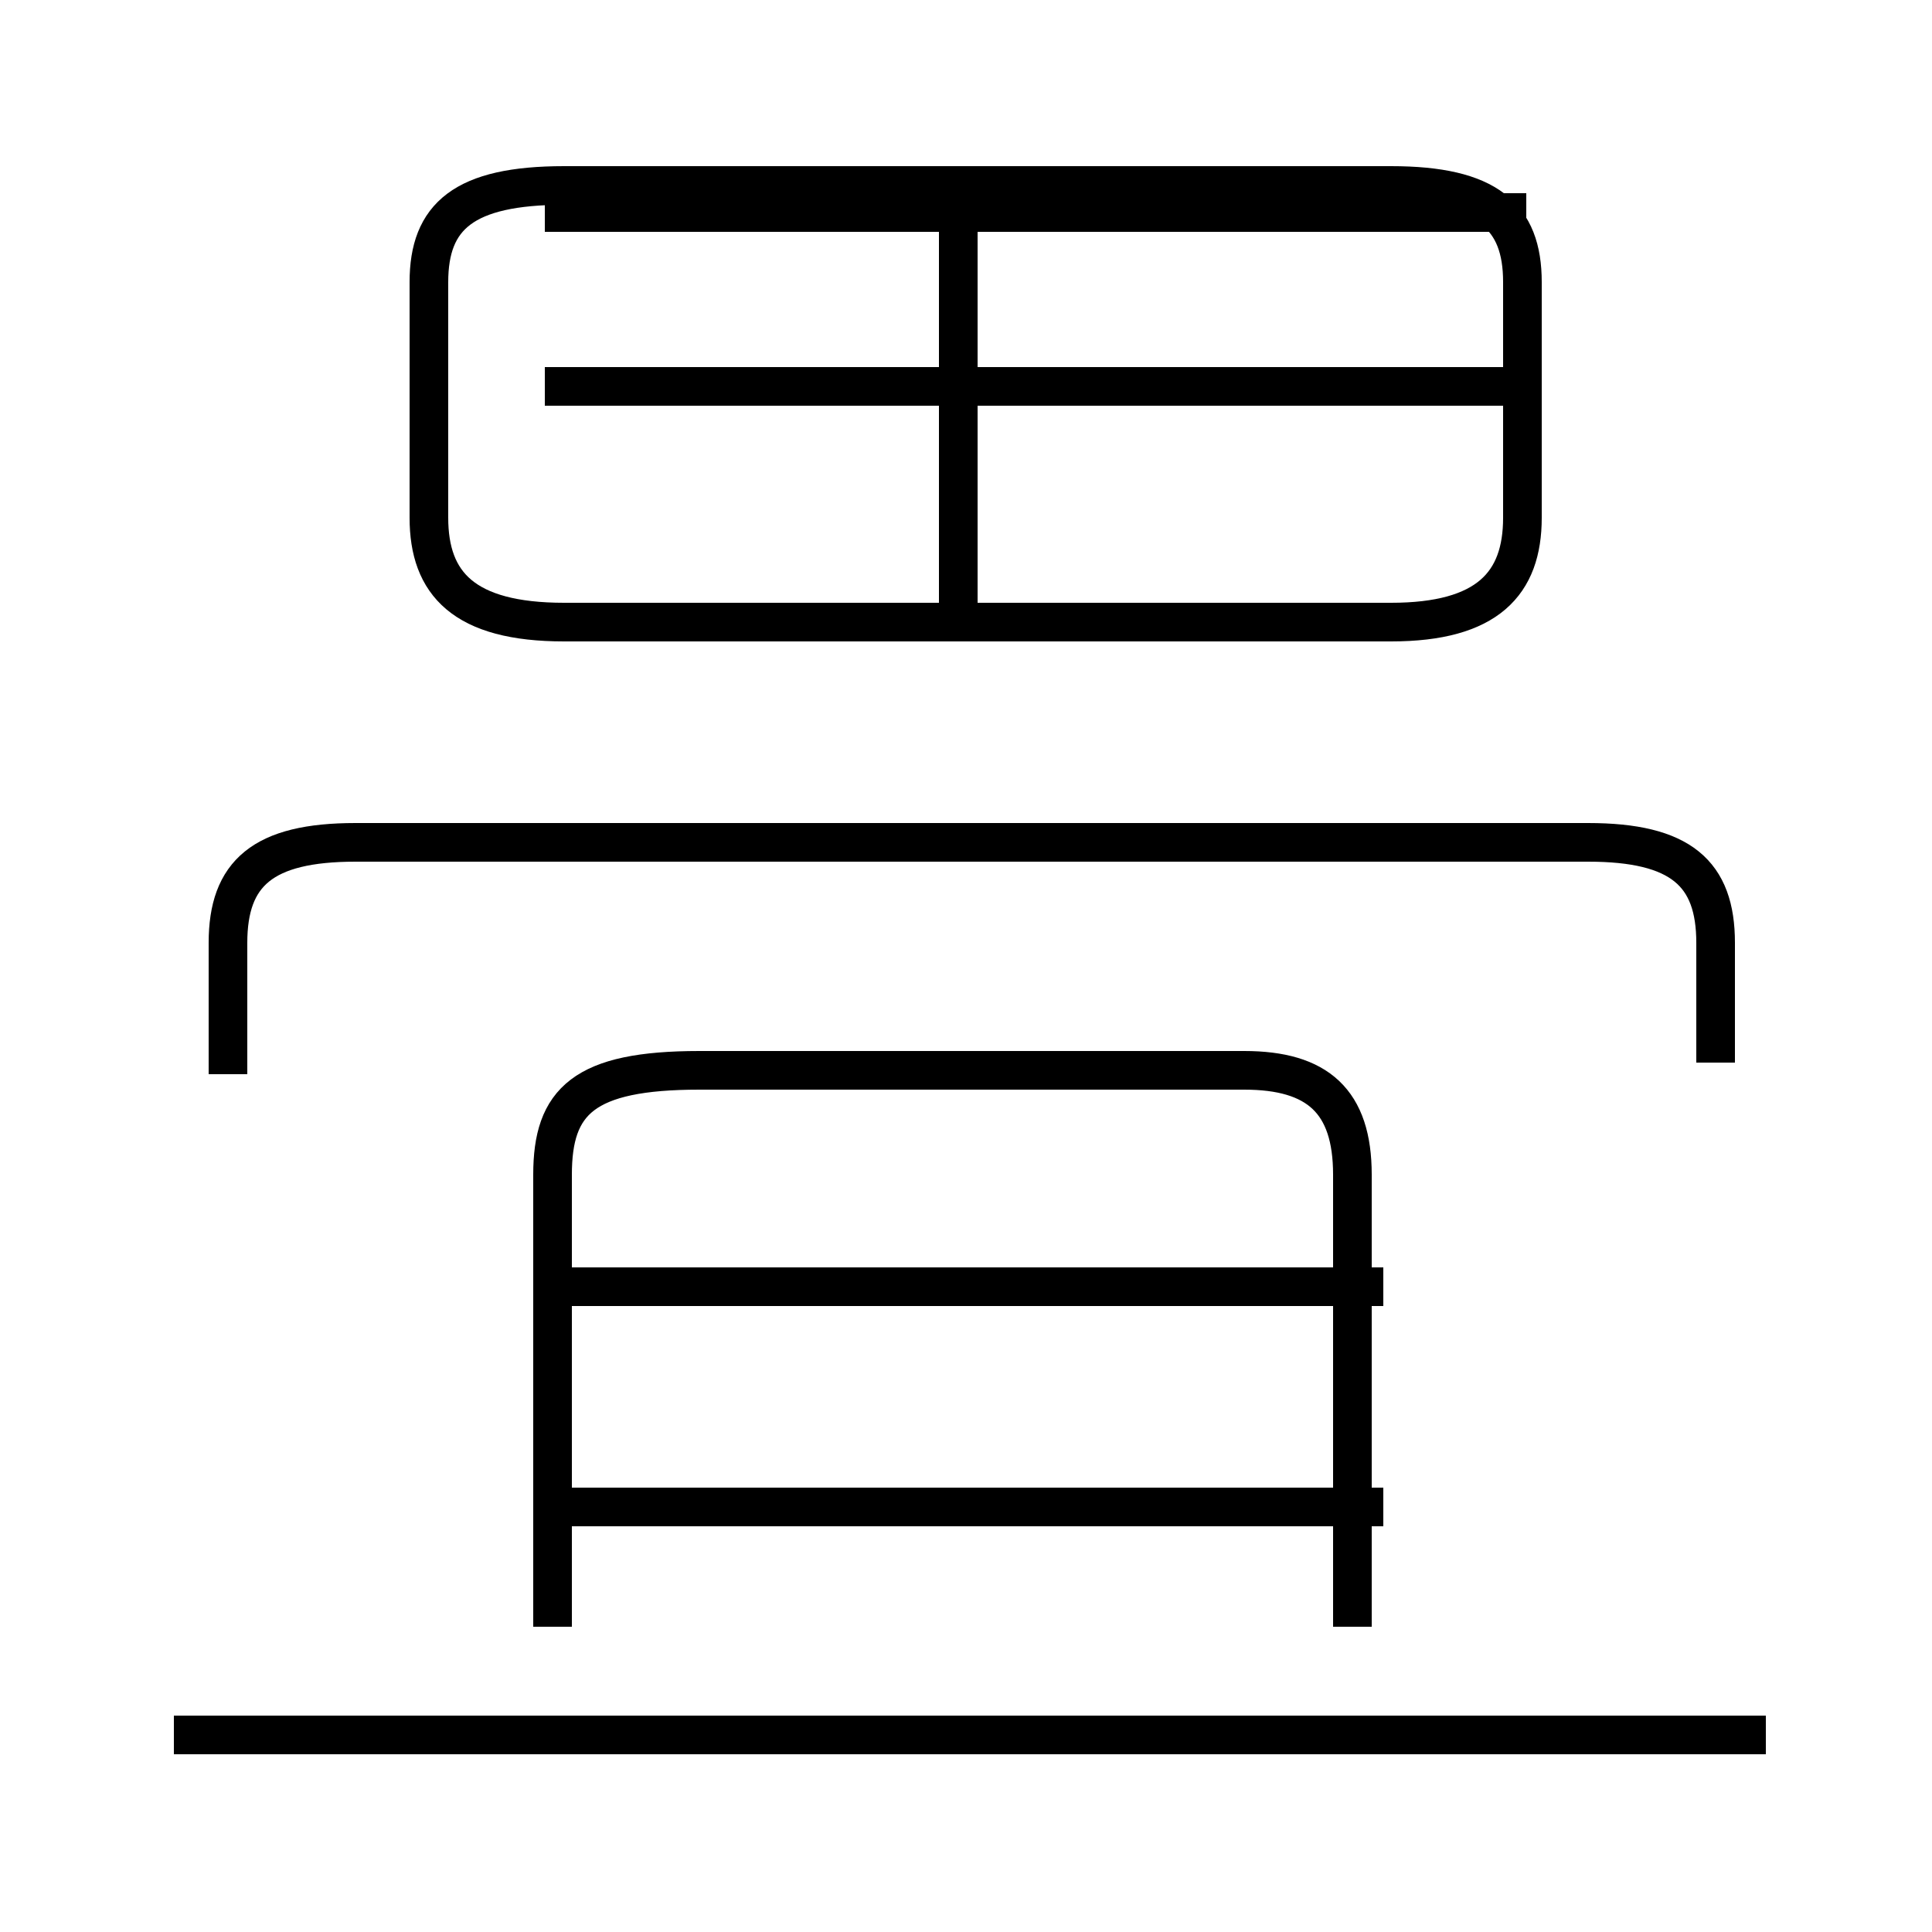 <?xml version='1.0' encoding='utf8'?>
<svg viewBox="0.0 -6.0 50.0 50.0" version="1.1" xmlns="http://www.w3.org/2000/svg">
<rect x="0.0" y="-6.0" width="50.0" height="50.0" fill="#808080" stroke="none"/>
<rect x="-1000" y="-1000" width="2000" height="2000" stroke="white" fill="white"/>
<g style="fill:white;stroke:#000000;  stroke-width:1">
<path d="M 14.6 -27.9 L 36.0 -27.9 C 38.5 -27.9 39.4 -28.9 39.4 -30.6 L 39.4 -36.7 C 39.4 -38.4 38.5 -39.2 36.0 -39.2 L 14.6 -39.2 C 12.0 -39.2 11.1 -38.4 11.1 -36.7 L 11.1 -30.6 C 11.1 -28.9 12.0 -27.9 14.6 -27.9 Z M 45.7 0.9 L 4.5 0.9 M 35.8 -5.0 L 14.8 -5.0 M 35.8 -10.7 L 14.8 -10.7 M 44.4 -16.5 L 44.4 -19.6 C 44.4 -21.4 43.5 -22.2 41.1 -22.2 L 9.2 -22.2 C 6.8 -22.2 5.9 -21.4 5.9 -19.6 L 5.9 -16.2 M 35.0 -1.9 L 35.0 -13.6 C 35.0 -15.5 34.1 -16.3 32.2 -16.3 L 18.1 -16.3 C 15.1 -16.3 14.3 -15.5 14.3 -13.6 L 14.3 -1.9 M 24.8 -28.4 L 24.8 -38.9 M 14.1 -34.0 L 39.5 -34.0 M 14.1 -38.5 L 39.5 -38.5" transform="translate(0.0, 38.0)" />
</g>
</svg>